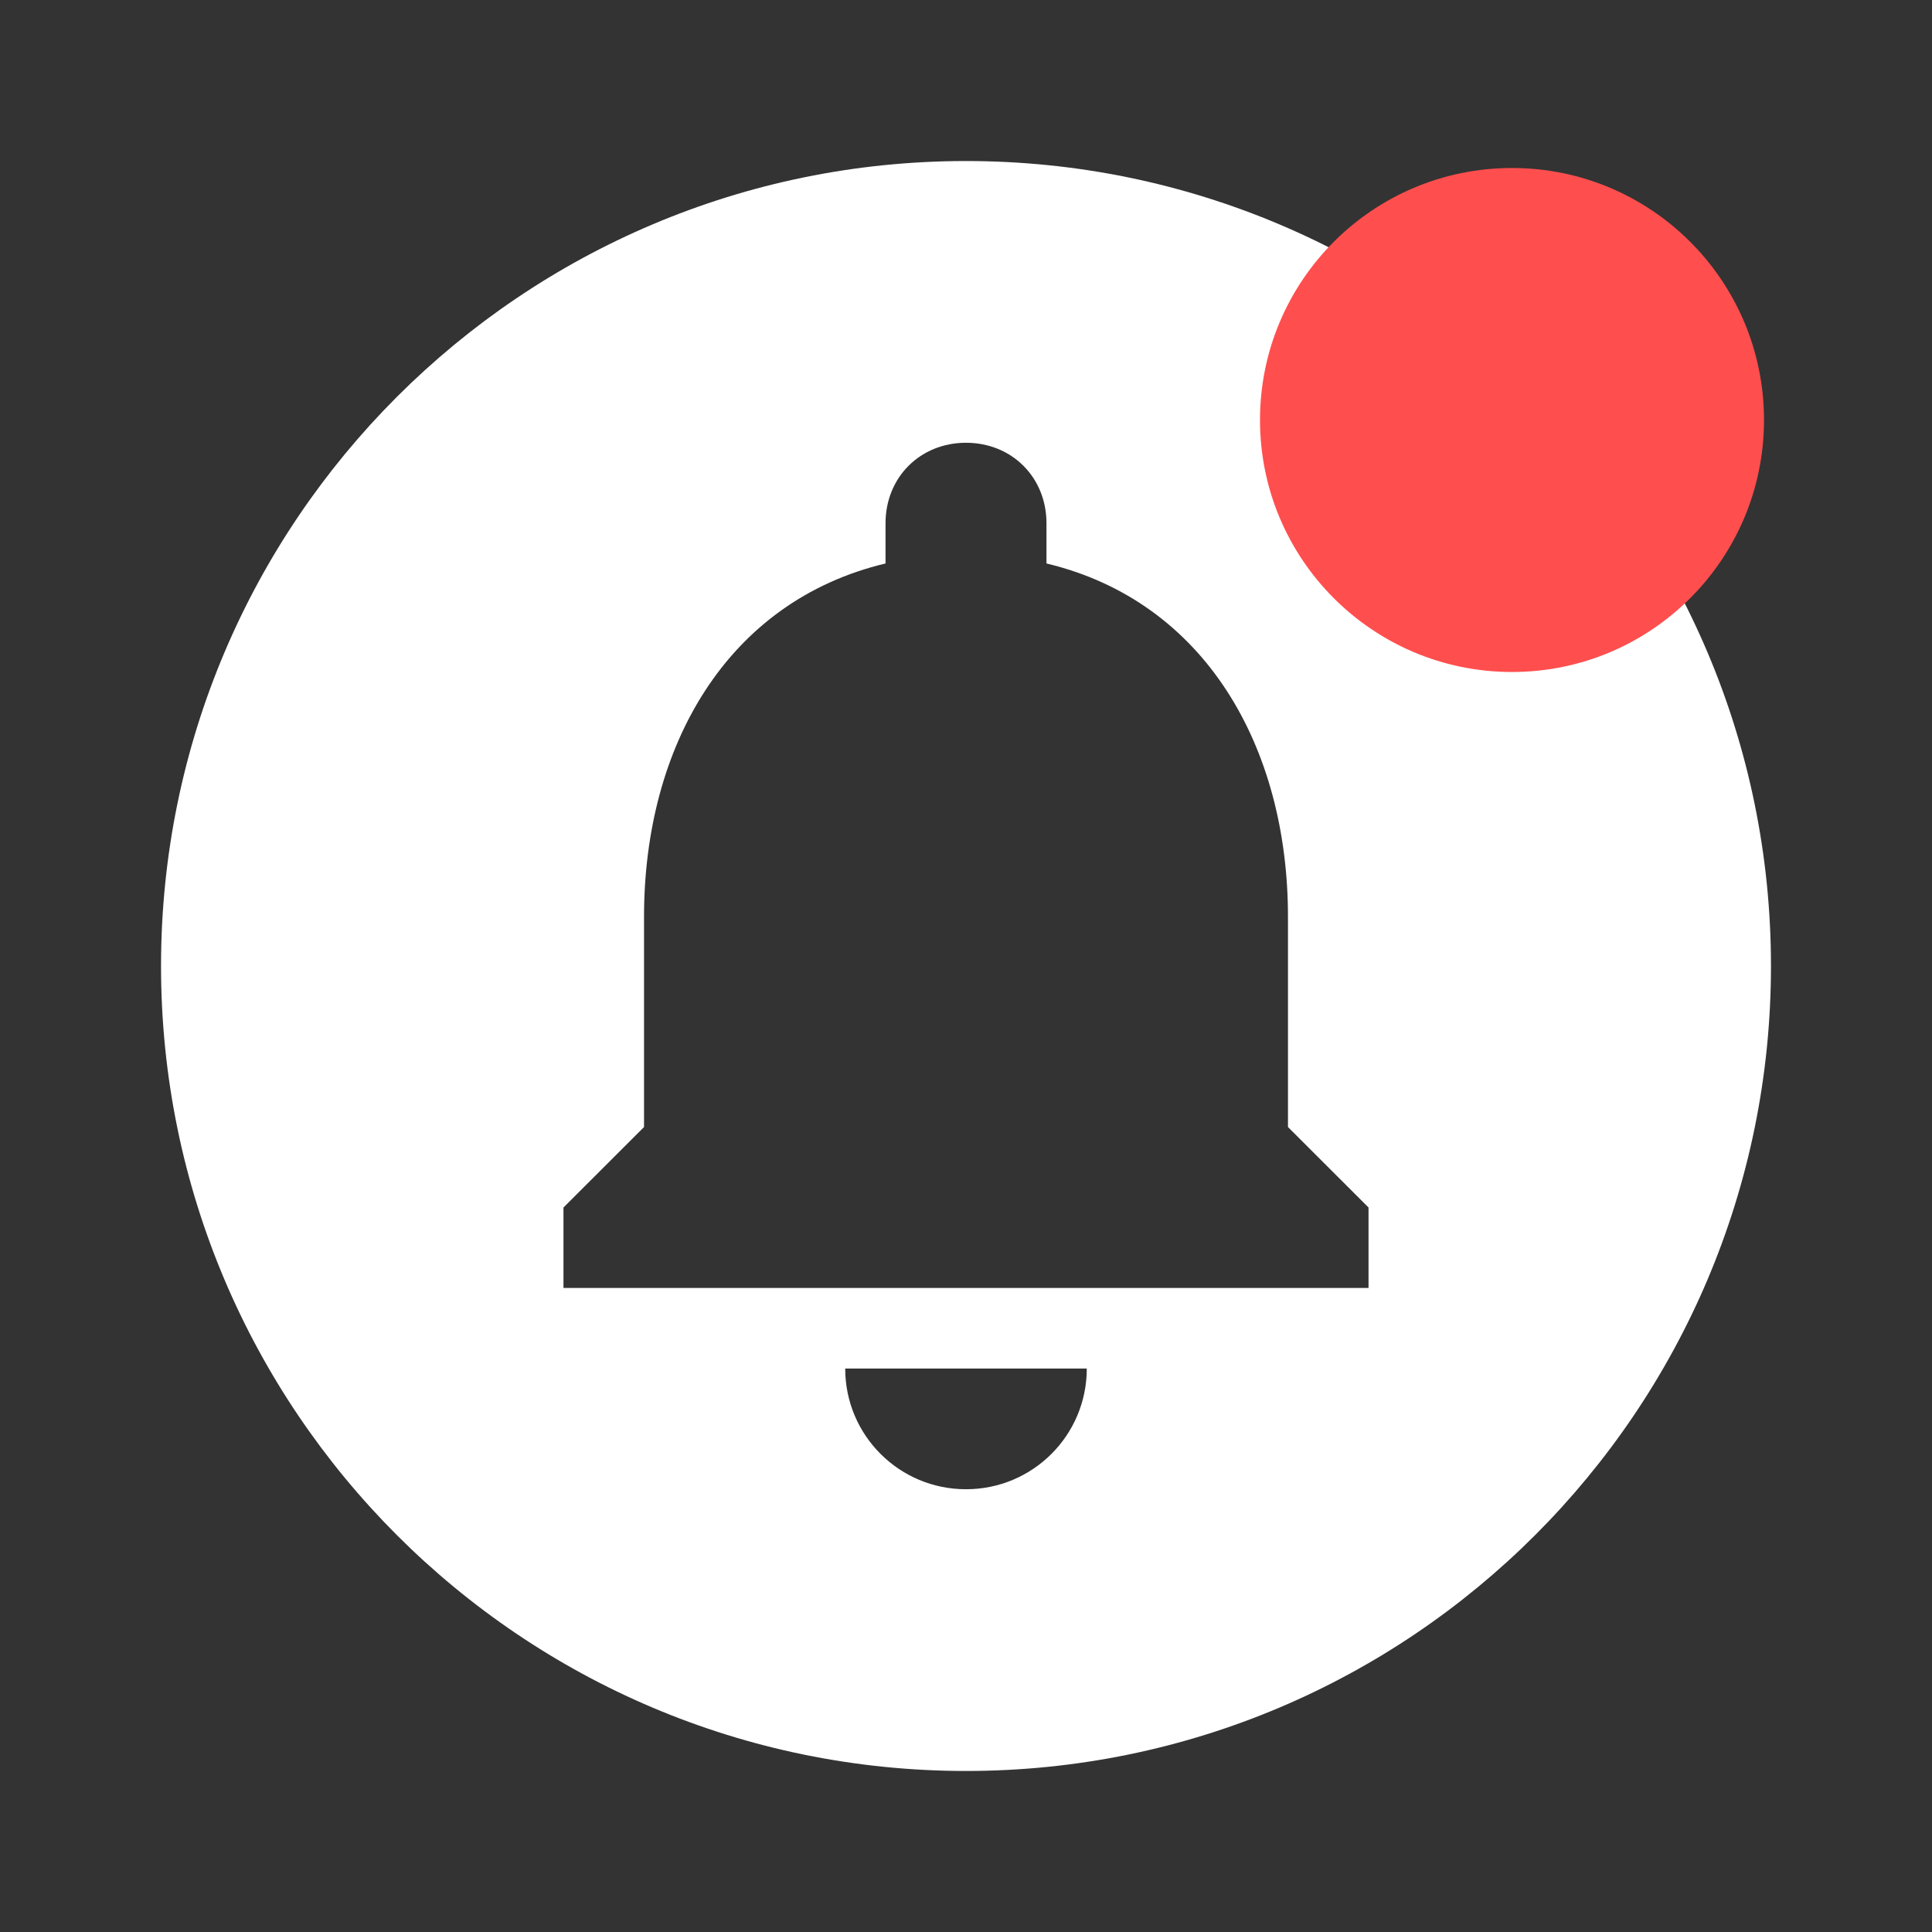 <svg width="23" height="23" viewBox="0 0 23 23" fill="none" xmlns="http://www.w3.org/2000/svg">
<rect x="0" y="0" width="23" height="23" fill="#333333" stroke="none"/>
<g clip-path="url(#clip0_1_908)">
<path d="M11.5 1.917C6.21 1.917 1.917 6.21 1.917 11.5C1.917 16.79 6.21 21.083 11.5 21.083C16.79 21.083 21.083 16.79 21.083 11.5C21.083 6.21 16.79 1.917 11.5 1.917ZM11.5 17.729C10.705 17.729 10.062 17.087 10.062 16.292H12.938C12.938 17.087 12.295 17.729 11.5 17.729ZM16.292 15.333H6.708V14.375L7.667 13.417V10.915C7.667 8.884 8.654 7.159 10.542 6.708V6.229C10.542 5.683 10.954 5.271 11.5 5.271C12.046 5.271 12.458 5.683 12.458 6.229V6.708C14.346 7.159 15.333 8.893 15.333 10.915V13.417L16.292 14.375V15.333Z" fill="white"/>
<circle cx="18" cy="5" r="3" fill="#FF4E4E"/>
</g>
<defs>
<clipPath id="clip0_1_908">
<rect width="23" height="23" fill="white"/>
</clipPath>
</defs>
</svg>
